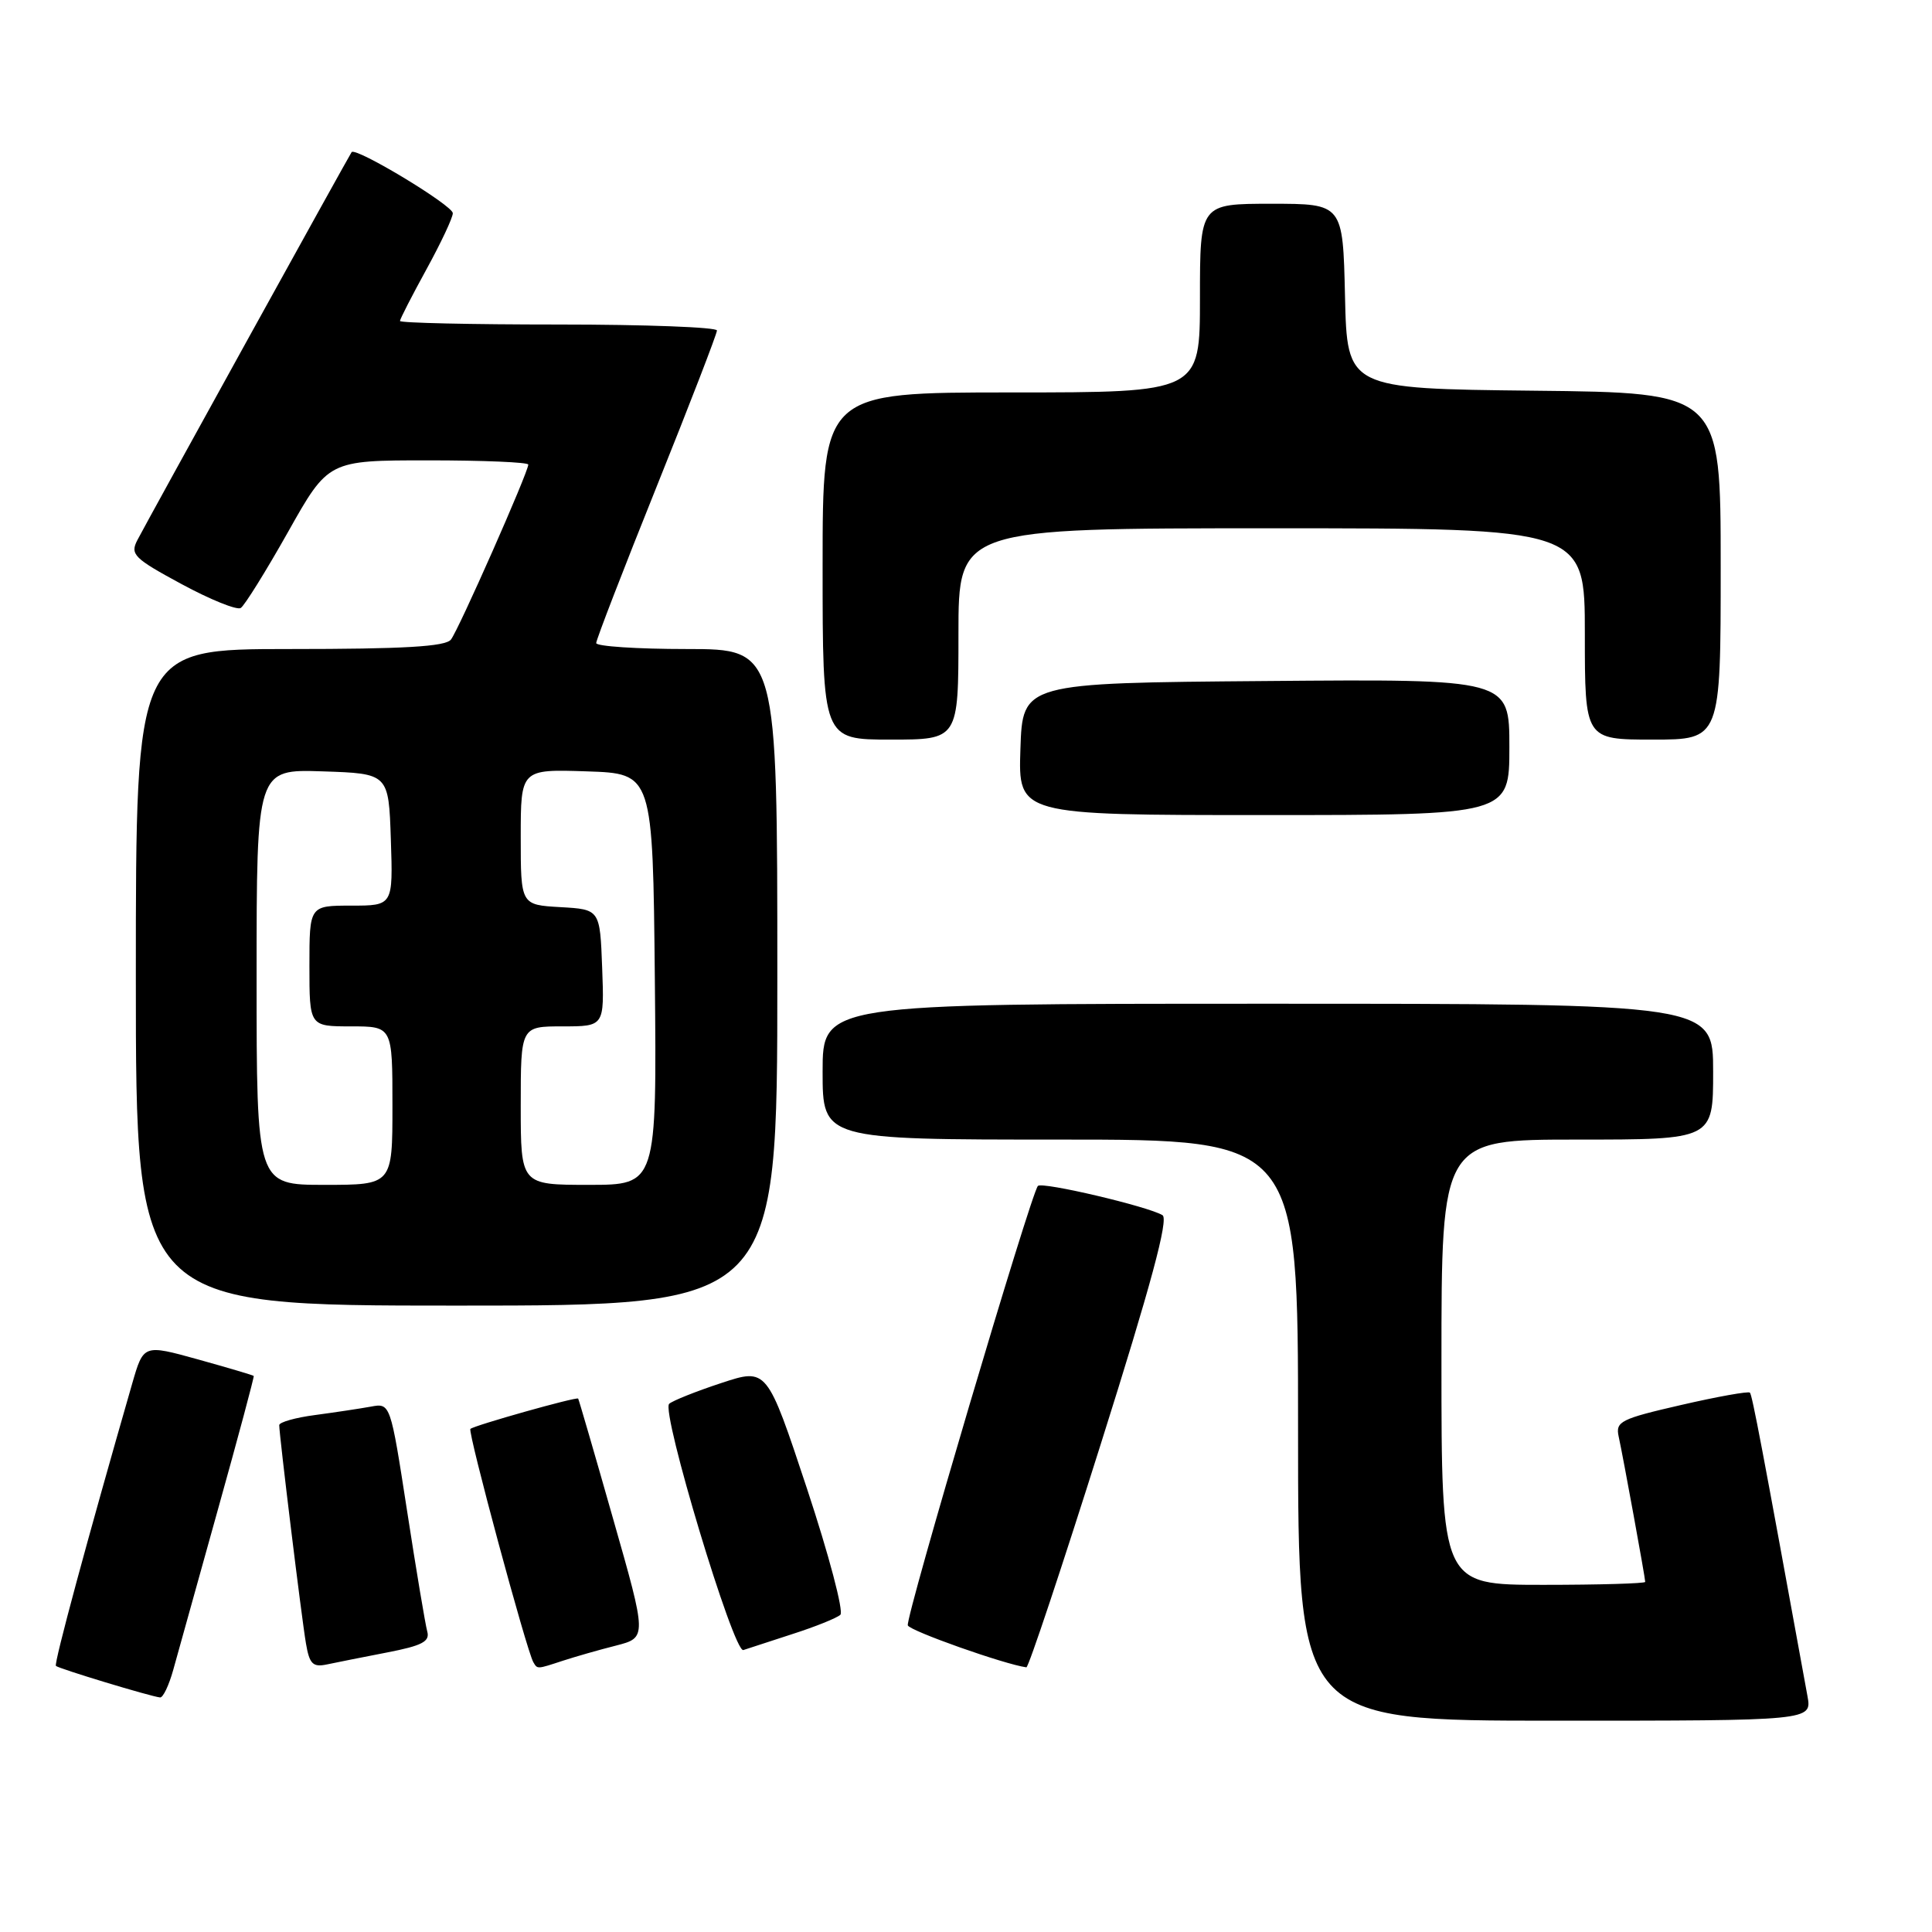 <?xml version="1.0" encoding="UTF-8" standalone="no"?>
<!DOCTYPE svg PUBLIC "-//W3C//DTD SVG 1.1//EN" "http://www.w3.org/Graphics/SVG/1.1/DTD/svg11.dtd" >
<svg xmlns="http://www.w3.org/2000/svg" xmlns:xlink="http://www.w3.org/1999/xlink" version="1.1" viewBox="0 0 256 256">
 <g >
 <path fill="currentColor"
d=" M 239.50 224.75 C 233.45 191.55 232.18 184.85 231.87 184.53 C 231.66 184.33 227.56 185.06 222.75 186.17 C 214.74 188.01 214.05 188.36 214.48 190.34 C 215.06 192.97 218.00 209.07 218.00 209.61 C 218.00 209.82 211.93 210.00 204.50 210.00 C 191.00 210.00 191.00 210.00 191.00 180.50 C 191.00 151.00 191.00 151.00 209.00 151.00 C 227.00 151.00 227.00 151.00 227.00 142.00 C 227.00 133.00 227.00 133.00 168.00 133.00 C 109.00 133.00 109.00 133.00 109.00 142.00 C 109.00 151.00 109.00 151.00 140.50 151.00 C 172.00 151.00 172.00 151.00 172.00 189.50 C 172.00 228.00 172.00 228.00 206.05 228.00 C 240.09 228.00 240.09 228.00 239.50 224.75 Z  M 22.96 221.25 C 23.53 219.19 26.19 209.62 28.88 200.00 C 31.57 190.38 33.70 182.42 33.62 182.32 C 33.54 182.22 30.22 181.24 26.24 180.13 C 19.02 178.13 19.02 178.13 17.52 183.32 C 11.59 203.91 7.12 220.45 7.41 220.74 C 7.77 221.10 19.94 224.79 21.21 224.92 C 21.60 224.97 22.39 223.31 22.96 221.25 Z  M 51.29 218.96 C 55.94 218.06 56.99 217.51 56.61 216.17 C 56.36 215.25 55.15 208.06 53.94 200.20 C 51.73 185.90 51.73 185.90 49.12 186.39 C 47.68 186.65 44.36 187.15 41.75 187.50 C 39.14 187.84 37.00 188.45 37.00 188.84 C 37.00 190.15 39.97 214.45 40.54 217.76 C 41.00 220.48 41.45 220.94 43.30 220.55 C 44.51 220.29 48.11 219.58 51.29 218.96 Z  M 74.60 220.05 C 76.20 219.53 79.35 218.62 81.62 218.05 C 85.73 216.99 85.73 216.99 81.24 201.25 C 78.78 192.59 76.69 185.42 76.61 185.32 C 76.40 185.05 62.78 188.89 62.33 189.34 C 61.95 189.72 69.79 218.77 70.67 220.25 C 71.23 221.19 71.12 221.19 74.60 220.05 Z  M 145.85 191.37 C 152.50 170.31 154.87 161.54 154.04 161.02 C 152.17 159.87 138.11 156.56 137.53 157.14 C 136.63 158.04 119.95 214.36 120.29 215.37 C 120.53 216.09 133.07 220.53 136.00 220.93 C 136.28 220.97 140.71 207.67 145.85 191.37 Z  M 105.00 216.52 C 108.03 215.55 110.88 214.40 111.35 213.97 C 111.82 213.54 109.83 206.01 106.92 197.22 C 101.63 181.26 101.63 181.26 95.57 183.26 C 92.23 184.36 89.13 185.60 88.67 186.01 C 87.56 187.01 97.22 219.09 98.50 218.64 C 99.05 218.45 101.97 217.50 105.00 216.52 Z  M 103.00 129.50 C 103.00 86.00 103.00 86.00 91.00 86.00 C 84.40 86.00 79.00 85.64 79.00 85.21 C 79.00 84.77 82.60 75.45 87.00 64.50 C 91.40 53.55 95.00 44.23 95.00 43.79 C 95.00 43.36 85.55 43.00 74.00 43.00 C 62.45 43.00 53.00 42.79 53.00 42.53 C 53.00 42.28 54.58 39.20 56.50 35.70 C 58.42 32.20 60.00 28.85 60.00 28.25 C 60.00 27.22 47.13 19.45 46.59 20.16 C 46.26 20.61 19.59 68.89 18.20 71.57 C 17.22 73.46 17.74 73.98 24.05 77.39 C 27.86 79.45 31.39 80.88 31.90 80.56 C 32.40 80.25 35.22 75.72 38.16 70.50 C 43.50 61.00 43.50 61.00 56.75 61.00 C 64.04 61.00 70.00 61.25 70.00 61.56 C 70.00 62.57 60.76 83.48 59.75 84.75 C 59.01 85.68 53.48 86.00 38.38 86.00 C 18.00 86.00 18.00 86.00 18.00 129.50 C 18.00 173.00 18.00 173.00 60.50 173.00 C 103.00 173.00 103.00 173.00 103.00 129.50 Z  M 200.00 98.99 C 200.00 89.97 200.00 89.97 167.75 90.24 C 135.50 90.50 135.50 90.50 135.21 99.25 C 134.92 108.00 134.92 108.00 167.46 108.00 C 200.00 108.00 200.00 108.00 200.00 98.99 Z  M 127.00 84.00 C 127.00 70.00 127.00 70.00 168.50 70.00 C 210.00 70.00 210.00 70.00 210.00 84.00 C 210.00 98.00 210.00 98.00 219.00 98.00 C 228.00 98.00 228.00 98.00 228.00 75.02 C 228.00 52.03 228.00 52.03 203.25 51.77 C 178.50 51.50 178.50 51.50 178.22 39.25 C 177.94 27.00 177.94 27.00 168.47 27.00 C 159.00 27.00 159.00 27.00 159.00 39.50 C 159.00 52.00 159.00 52.00 134.00 52.00 C 109.00 52.00 109.00 52.00 109.00 75.00 C 109.00 98.00 109.00 98.00 118.00 98.00 C 127.00 98.00 127.00 98.00 127.00 84.00 Z  M 34.00 129.46 C 34.00 101.92 34.00 101.92 42.75 102.21 C 51.50 102.50 51.50 102.50 51.79 111.25 C 52.08 120.00 52.08 120.00 46.54 120.00 C 41.00 120.00 41.00 120.00 41.00 128.00 C 41.00 136.00 41.00 136.00 46.50 136.00 C 52.00 136.00 52.00 136.00 52.00 146.50 C 52.00 157.00 52.00 157.00 43.00 157.00 C 34.00 157.00 34.00 157.00 34.00 129.46 Z  M 69.00 146.50 C 69.00 136.00 69.00 136.00 74.54 136.00 C 80.08 136.00 80.08 136.00 79.79 128.25 C 79.50 120.50 79.50 120.50 74.25 120.20 C 69.00 119.90 69.00 119.90 69.00 110.91 C 69.00 101.92 69.00 101.92 77.75 102.21 C 86.50 102.50 86.50 102.50 86.77 129.75 C 87.03 157.00 87.03 157.00 78.02 157.00 C 69.00 157.00 69.00 157.00 69.00 146.50 Z "/>
</g>
</svg>